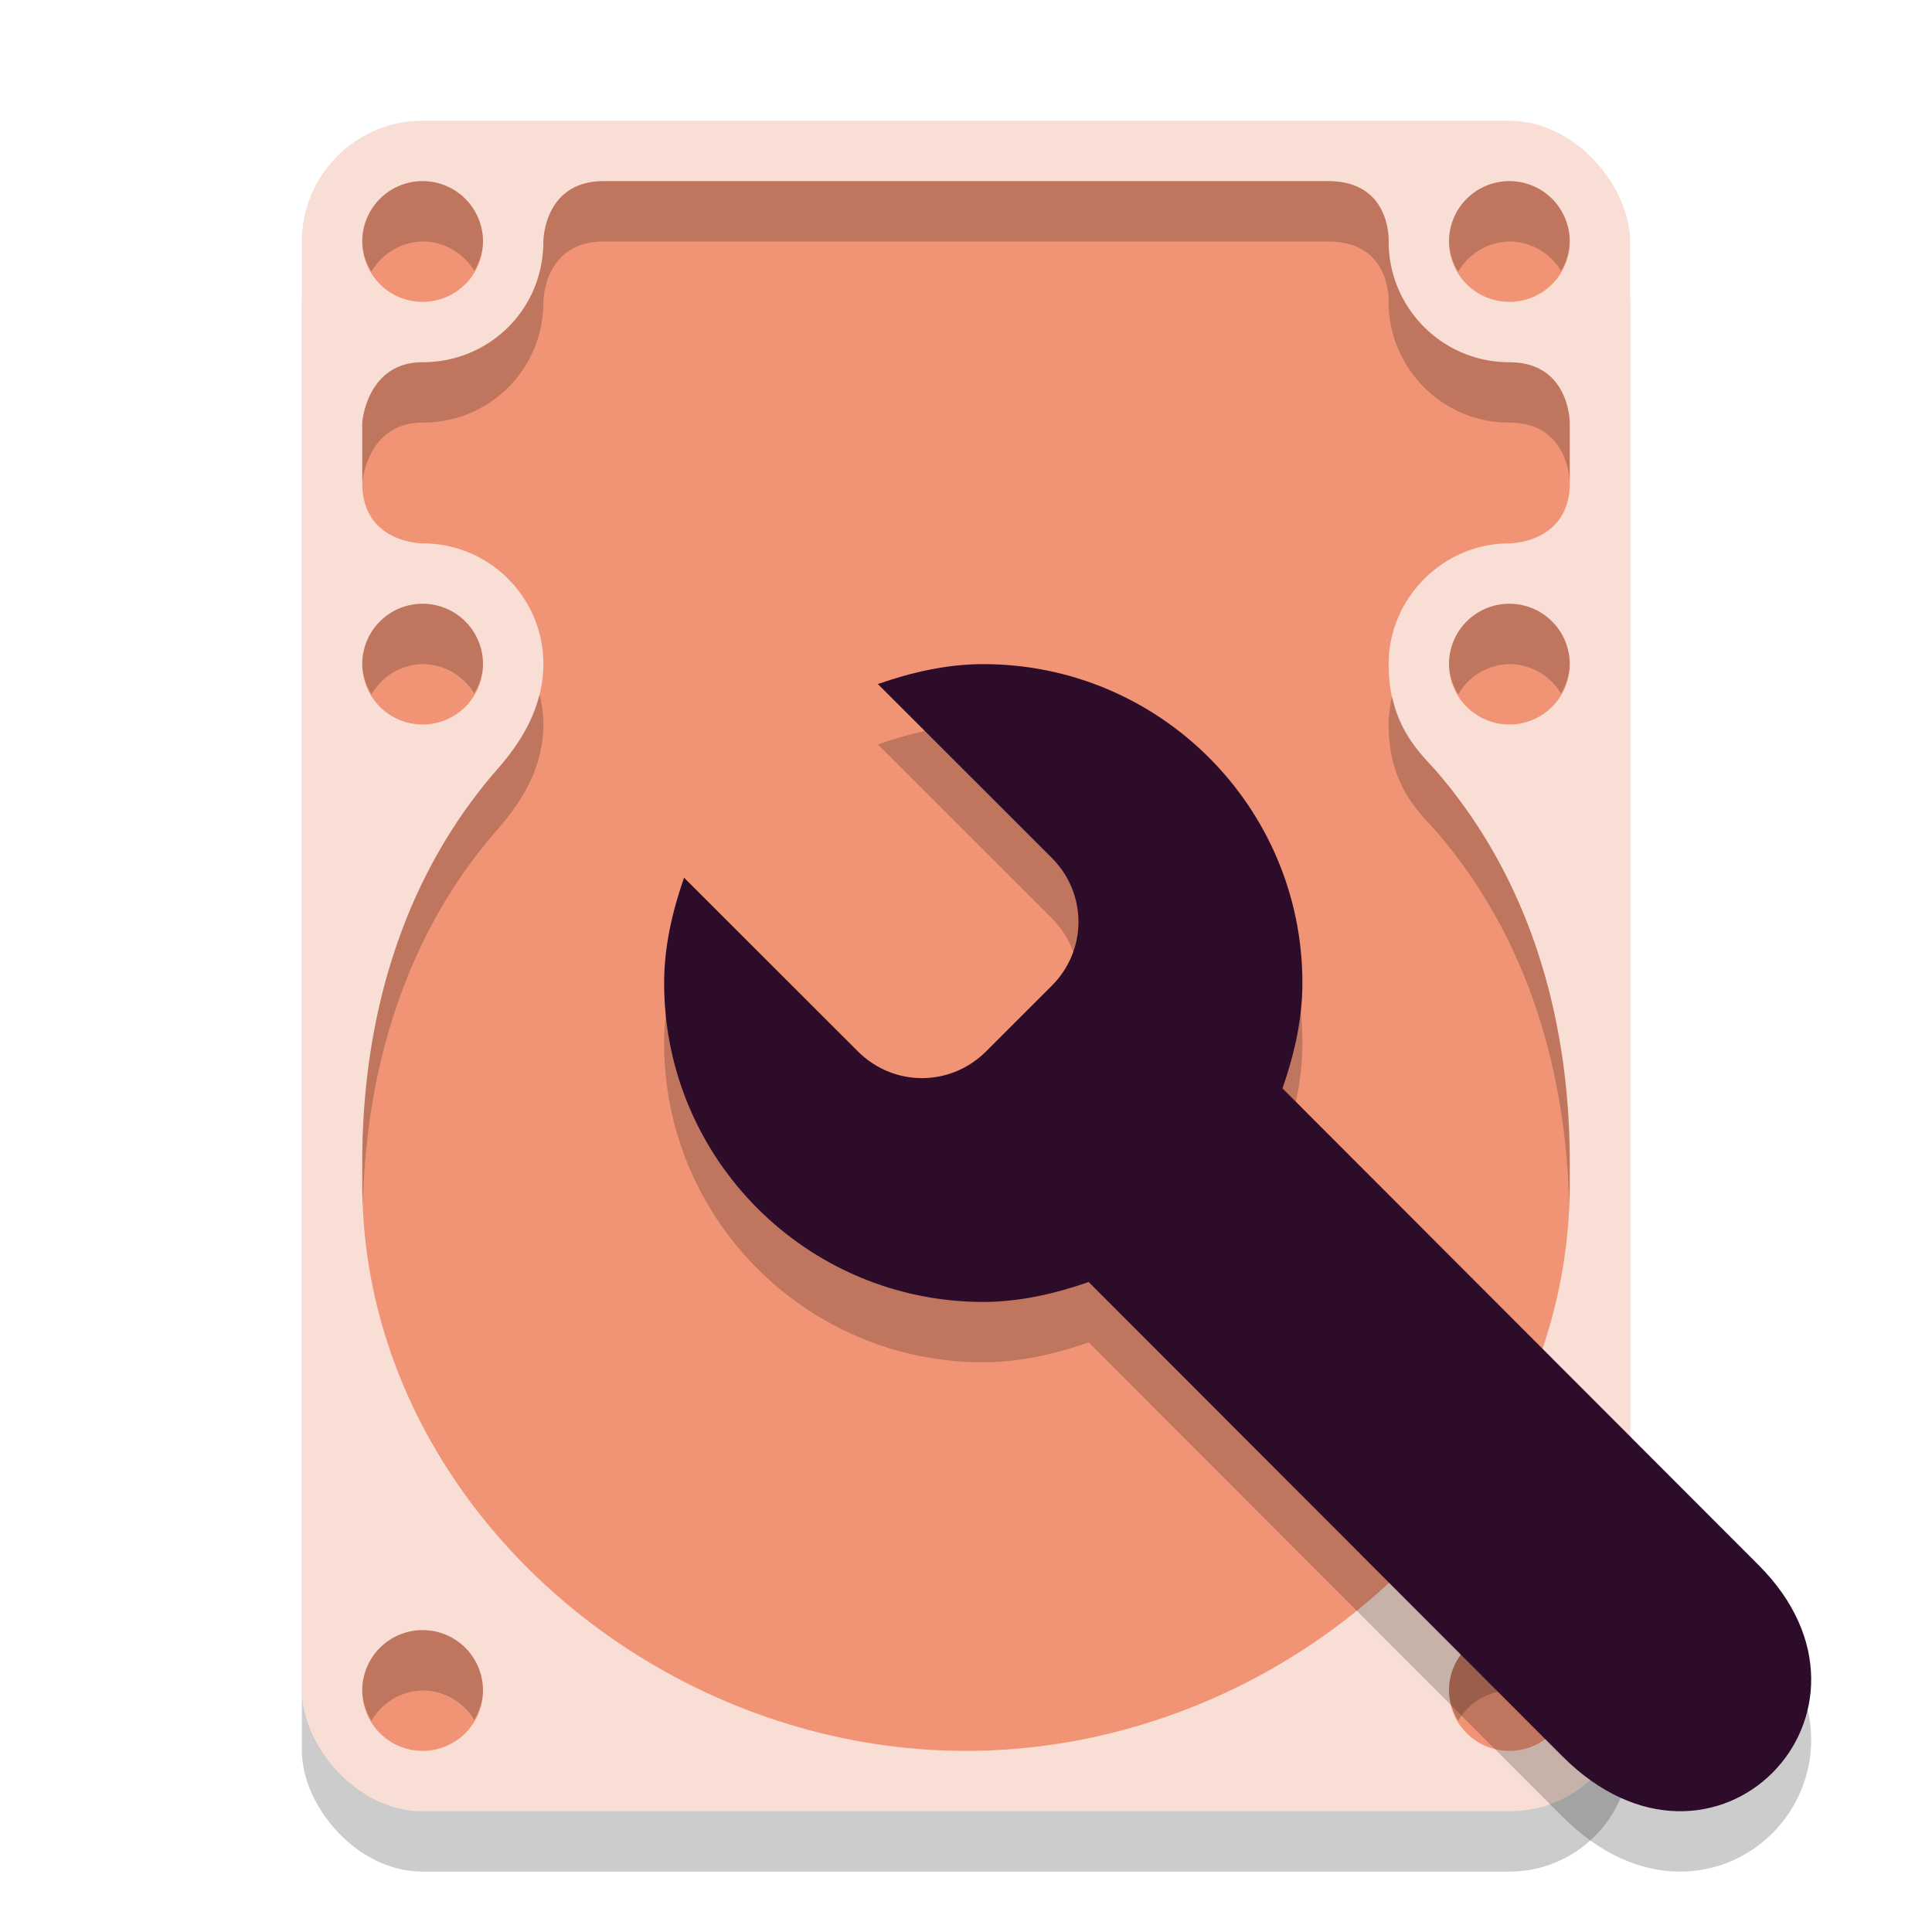 <svg xmlns="http://www.w3.org/2000/svg" width="32" height="32" version="1.1">
 <rect style="opacity:0.2" width="22" height="28" x="5" y="3" rx="2" ry="2"/>
 <rect style="fill:#f9ded5" width="22" height="28" x="5" y="2" rx="2" ry="2"/>
 <path style="fill:#f09475" d="M 10,3 C 9,3 9,4 9,4 9,5.13 8.1,6 7,6 6.07,6 6,7 6,7 V 8 C 6,9 7,9 7,9 8.1,9 9,9.89 9,11 9,11.84 8.49,12.45 8.23,12.75 6.67,14.54 6,16.85 6,19.25 6,19.28 6,19.3 6,19.34 6,19.43 6,19.52 6,19.61 6,24.8 10.75,29 16,29 21.25,29 26,24.8 26,19.61 26,19.52 26,19.42 26,19.32 26,19.3 26,19.28 26,19.25 26,16.85 25.33,14.54 23.77,12.75 23.5,12.45 23,12 23,11 23,9.91 23.9,9 25,9 25,9 26,9 26,8 V 7 C 26,7 26,6 25,6 23.88,6 23,5.09 23,4 23,4 23.05,3 22,3 Z M 7,3 A 1,1 0 0 0 6,4 1,1 0 0 0 7,5 1,1 0 0 0 8,4 1,1 0 0 0 7,3 Z M 25,3 A 1,1 0 0 0 24,4 1,1 0 0 0 25,5 1,1 0 0 0 26,4 1,1 0 0 0 25,3 Z M 7,10 A 1,1 0 0 0 6,11 1,1 0 0 0 7,12 1,1 0 0 0 8,11 1,1 0 0 0 7,10 Z M 25,10 A 1,1 0 0 0 24,11 1,1 0 0 0 25,12 1,1 0 0 0 26,11 1,1 0 0 0 25,10 Z M 7,27 A 1,1 0 0 0 6,28 1,1 0 0 0 7,29 1,1 0 0 0 8,28 1,1 0 0 0 7,27 Z M 25,27 A 1,1 0 0 0 24,28 1,1 0 0 0 25,29 1,1 0 0 0 26,28 1,1 0 0 0 25,27 Z"/>
 <path style="opacity:0.2" d="M 7,3 A 1,1 0 0 0 6,4 1,1 0 0 0 6.154,4.5 1,1 0 0 1 7,4 1,1 0 0 1 7.854,4.486 1,1 0 0 0 8,4 1,1 0 0 0 7,3 Z M 10,3 C 9,3 9,4 9,4 9,5.13 8.1,6 7,6 6.07,6 6,7 6,7 V 8 C 6,8 6.07,7 7,7 8.1,7 9,6.13 9,5 9,5 9,4 10,4 H 22 C 23.05,4 23,5 23,5 23,6.09 23.88,7 25,7 26,7 26,8 26,8 V 7 C 26,7 26,6 25,6 23.88,6 23,5.09 23,4 23,4 23.05,3 22,3 Z M 25,3 A 1,1 0 0 0 24,4 1,1 0 0 0 24.154,4.5 1,1 0 0 1 25,4 1,1 0 0 1 25.854,4.486 1,1 0 0 0 26,4 1,1 0 0 0 25,3 Z M 7,10 A 1,1 0 0 0 6,11 1,1 0 0 0 6.154,11.5 1,1 0 0 1 7,11 1,1 0 0 1 7.854,11.486 1,1 0 0 0 8,11 1,1 0 0 0 7,10 Z M 25,10 A 1,1 0 0 0 24,11 1,1 0 0 0 24.154,11.5 1,1 0 0 1 25,11 1,1 0 0 1 25.854,11.486 1,1 0 0 0 26,11 1,1 0 0 0 25,10 Z M 8.935,11.5 C 8.792,12.083 8.435,12.514 8.23,12.75 6.67,14.54 6,16.85 6,19.25 V 19.34 19.609 C 6,19.728 6.005,19.846 6.01,19.963 6.062,17.667 6.733,15.468 8.23,13.75 8.491,13.45 9,12.84 9,12 9,11.827 8.977,11.66 8.935,11.5 Z M 23.059,11.533 C 23.022,11.684 23,11.839 23,12 23,13 23.5,13.45 23.77,13.75 25.267,15.468 25.938,17.667 25.99,19.963 25.995,19.846 26,19.728 26,19.609 V 19.32 19.25 C 26,16.85 25.33,14.54 23.77,12.75 23.554,12.51 23.196,12.169 23.059,11.533 Z M 7,27 A 1,1 0 0 0 6,28 1,1 0 0 0 6.154,28.5 1,1 0 0 1 7,28 1,1 0 0 1 7.854,28.486 1,1 0 0 0 8,28 1,1 0 0 0 7,27 Z M 25,27 A 1,1 0 0 0 24,28 1,1 0 0 0 24.154,28.5 1,1 0 0 1 25,28 1,1 0 0 1 25.854,28.486 1,1 0 0 0 26,28 1,1 0 0 0 25,27 Z"/>
 <path style="opacity:0.2" d="m16.286 12c-0.61 0-1.201 0.14-1.746 0.33l2.879 2.877c0.592 0.591 0.592 1.531 0 2.122l-1.086 1.085c-0.592 0.591-1.532 0.591-2.124 0l-2.879-2.877c-0.19 0.545-0.33 1.135-0.33 1.745 0 2.917 2.367 5.282 5.286 5.282 0.61 0 1.201-0.14 1.746-0.33l7.842 7.852c2.521 2.526 5.68-0.732 3.257-3.16l-7.889-7.899c0.19-0.545 0.33-1.135 0.33-1.745 0-2.917-2.367-5.282-5.286-5.282z"/>
 <path style="fill:#2d0c2a" d="m16.286 11c-0.61 0-1.201 0.14-1.746 0.33l2.879 2.877c0.592 0.591 0.592 1.531 0 2.122l-1.086 1.085c-0.592 0.591-1.532 0.591-2.124 0l-2.879-2.877c-0.19 0.545-0.33 1.135-0.33 1.745 0 2.917 2.367 5.282 5.286 5.282 0.61 0 1.201-0.14 1.746-0.33l7.842 7.852c2.521 2.526 5.68-0.732 3.257-3.16l-7.889-7.899c0.19-0.545 0.33-1.135 0.33-1.745 0-2.917-2.367-5.282-5.286-5.282z"/>
</svg>
